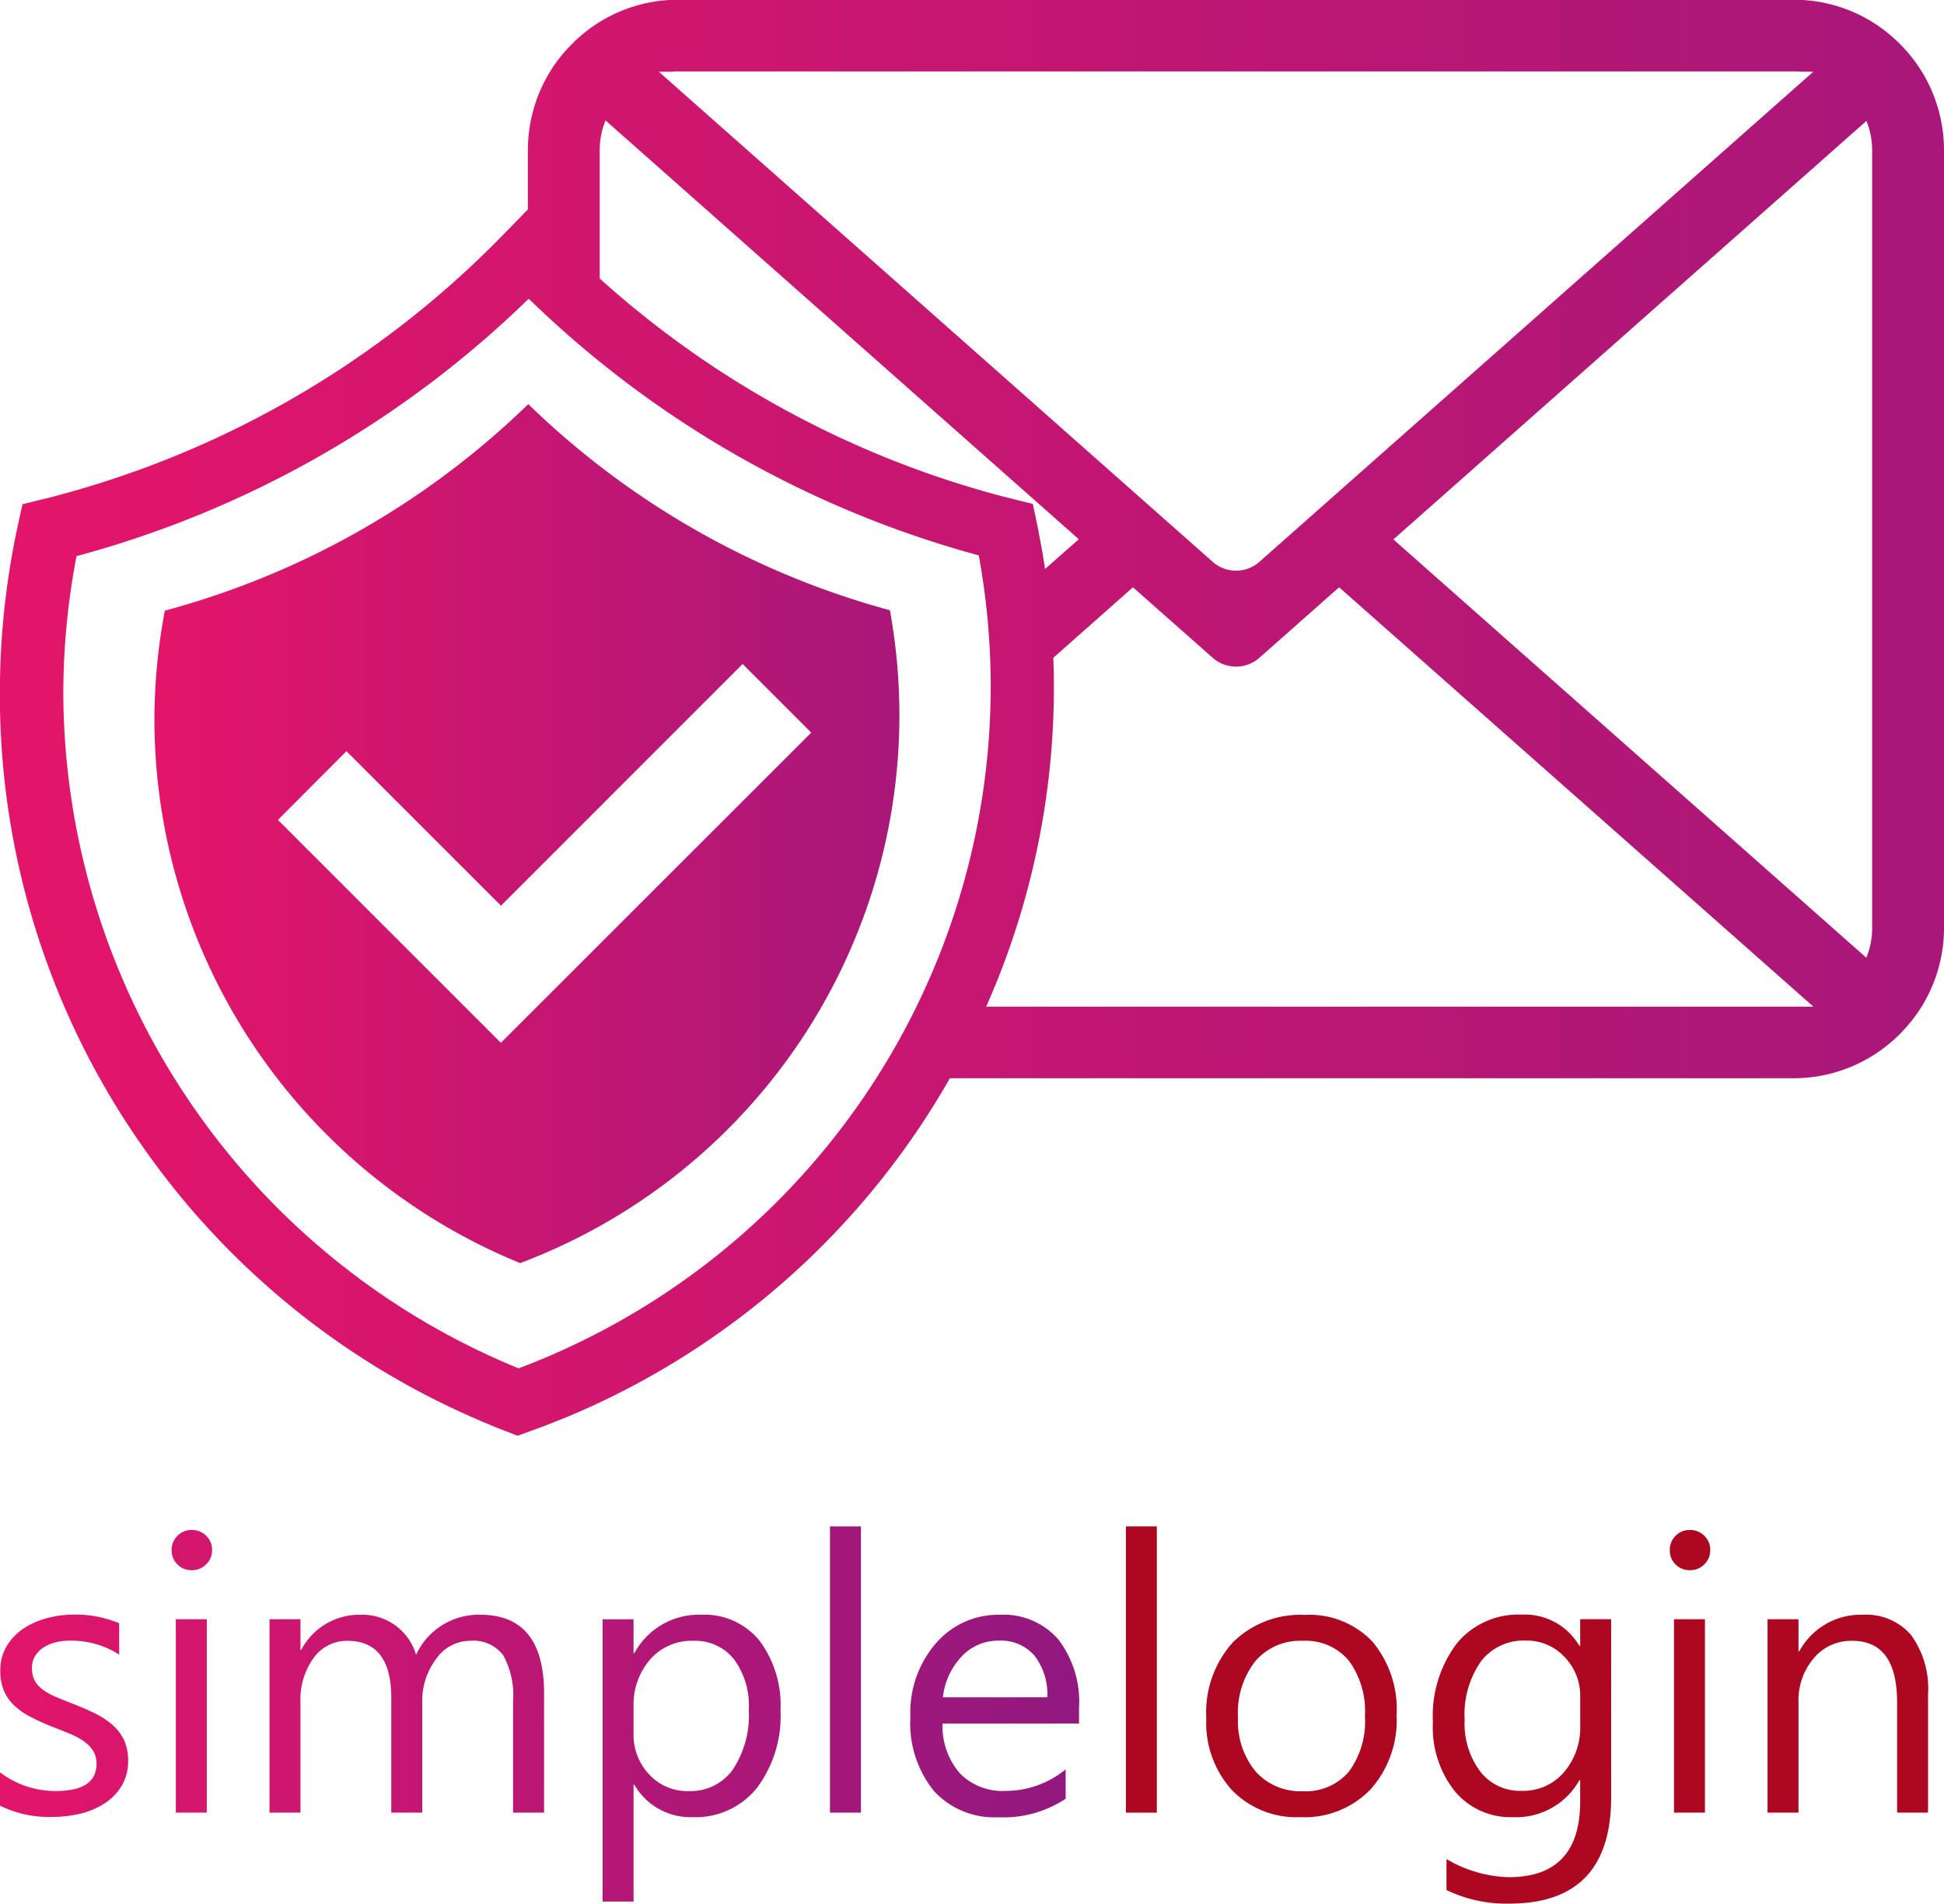 <svg xmlns="http://www.w3.org/2000/svg" xmlns:xlink="http://www.w3.org/1999/xlink" width="58.894" height="57.681" viewBox="0 0 58.894 57.681">
  <defs>
    <linearGradient id="linear-gradient" y1="0.5" x2="1" y2="0.5" gradientUnits="objectBoundingBox">
      <stop offset="0" stop-color="#e3156a"/>
      <stop offset="1" stop-color="#91187f"/>
    </linearGradient>
  </defs>
  <g id="Group_7" data-name="Group 7" transform="translate(1528.394 -821.497)">
    <g id="Group_45" data-name="Group 45">
      <g id="Group_42" data-name="Group 42">
        <path id="Path_170" data-name="Path 170" d="M-1501.434,839.988a25.146,25.146,0,0,1-10.955-6.246A25.162,25.162,0,0,1-1523.4,840a17.836,17.836,0,0,0-.316,3.349,17.817,17.817,0,0,0,11.08,16.421,17.744,17.744,0,0,0,11.49-16.583A17.852,17.852,0,0,0-1501.434,839.988Zm-11.786,13.107h0l-6.754-6.754,2.076-2.082,4.681,4.681,7.321-7.323,2.079,2.079Zm11.786-13.107a25.146,25.146,0,0,1-10.955-6.246A25.162,25.162,0,0,1-1523.4,840a17.836,17.836,0,0,0-.316,3.349,17.817,17.817,0,0,0,11.08,16.421,17.744,17.744,0,0,0,11.49-16.583A17.852,17.852,0,0,0-1501.434,839.988Zm-11.786,13.107h0l-6.754-6.754,2.076-2.082,4.681,4.681,7.321-7.323,2.079,2.079Zm.831-19.353A25.162,25.162,0,0,1-1523.4,840a17.836,17.836,0,0,0-.316,3.349,17.817,17.817,0,0,0,11.08,16.421,17.744,17.744,0,0,0,11.49-16.583,17.852,17.852,0,0,0-.289-3.2A25.146,25.146,0,0,1-1512.389,833.742Zm-.831,19.353h0l-6.754-6.754,2.076-2.082,4.681,4.681,7.321-7.323,2.079,2.079Zm11.786-13.107a25.146,25.146,0,0,1-10.955-6.246A25.162,25.162,0,0,1-1523.4,840a17.836,17.836,0,0,0-.316,3.349,17.817,17.817,0,0,0,11.08,16.421,17.744,17.744,0,0,0,11.49-16.583A17.852,17.852,0,0,0-1501.434,839.988Zm-11.786,13.107h0l-6.754-6.754,2.076-2.082,4.681,4.681,7.321-7.323,2.079,2.079Zm11.786-13.107a25.146,25.146,0,0,1-10.955-6.246A25.162,25.162,0,0,1-1523.4,840a17.836,17.836,0,0,0-.316,3.349,17.817,17.817,0,0,0,11.08,16.421,17.744,17.744,0,0,0,11.49-16.583A17.852,17.852,0,0,0-1501.434,839.988Zm-11.786,13.107h0l-6.754-6.754,2.076-2.082,4.681,4.681,7.321-7.323,2.079,2.079Z" fill="url(#linear-gradient)"/>
      </g>
      <g id="Group_44" data-name="Group 44">
        <g id="Group_43" data-name="Group 43">
          <path id="Path_171" data-name="Path 171" d="M-1470.17,823.67a4.667,4.667,0,0,0-.679-.855c-.079-.08-.164-.156-.249-.229a4.5,4.5,0,0,0-2.682-1.089h-34.341a4.5,4.5,0,0,0-2.682,1.089,2.388,2.388,0,0,0-.246.229,4.417,4.417,0,0,0-.679.849,4.544,4.544,0,0,0-.673,2.386v1.79l-.569.587-.1.1a29.384,29.384,0,0,1-13.664,8.005c-.131.037-.264.07-.4.1l-.579.143-.128.581c-.045.21-.088.423-.13.637a24.057,24.057,0,0,0-.427,4.517,23.809,23.809,0,0,0,4.311,13.709,23.9,23.9,0,0,0,10,8.222c.344.152.691.3,1.044.432l.332.128.334-.122c.454-.161.9-.338,1.343-.523a23.972,23.972,0,0,0,11.417-10.188h25.56a4.523,4.523,0,0,0,2.946-1.087c.092-.076.174-.152.259-.237a4.74,4.74,0,0,0,.679-.853,4.531,4.531,0,0,0,.673-2.383V826.05A4.563,4.563,0,0,0-1470.17,823.67Zm-37.915,0c.079-.006.159-.009.241-.009h33.787c.082,0,.161,0,.24.009h.357l-.058.052-16.723,14.8a1.068,1.068,0,0,1-1.413,0l-16.723-14.8-.058-.052Zm-2.14,2.377a2.328,2.328,0,0,1,.177-.9l14.337,12.69-1.023.9q-.078-.529-.183-1.05c-.018-.113-.039-.222-.064-.335l-.124-.587-.582-.143c-.14-.037-.28-.07-.42-.107a29.451,29.451,0,0,1-12.118-6.578Zm-2.462,36.91a22.188,22.188,0,0,1-13.789-20.442,22.153,22.153,0,0,1,.4-4.167,31.266,31.266,0,0,0,13.7-7.8,31.274,31.274,0,0,0,13.634,7.777,22.125,22.125,0,0,1,.362,3.988A22.089,22.089,0,0,1-1512.687,862.96ZM-1498.518,852a23.836,23.836,0,0,0,2.052-9.679c0-.3-.006-.594-.018-.892l2.413-2.137,2.417,2.137a1.068,1.068,0,0,0,1.413,0l2.416-2.137,14.3,12.647.067.061Zm26.841-2.383a2.338,2.338,0,0,1-.176.9l-14.328-12.675,14.331-12.681a2.356,2.356,0,0,1,.173.892Z" fill="url(#linear-gradient)"/>
        </g>
      </g>
    </g>
    <path id="Path_172" data-name="Path 172" d="M-1528.394,876.209V875.2a2.775,2.775,0,0,0,1.688.566q1.236,0,1.236-.823a.72.72,0,0,0-.106-.4,1.057,1.057,0,0,0-.286-.289,2.208,2.208,0,0,0-.423-.226c-.163-.067-.337-.136-.524-.209a6.683,6.683,0,0,1-.683-.312,2.057,2.057,0,0,1-.493-.354,1.333,1.333,0,0,1-.3-.449,1.585,1.585,0,0,1-.1-.59,1.4,1.4,0,0,1,.189-.729,1.667,1.667,0,0,1,.5-.532,2.338,2.338,0,0,1,.718-.323,3.163,3.163,0,0,1,.833-.109,3.365,3.365,0,0,1,1.361.263v.95a2.655,2.655,0,0,0-1.487-.423,1.736,1.736,0,0,0-.475.06,1.17,1.17,0,0,0-.363.168.778.778,0,0,0-.235.261.687.687,0,0,0-.083.334.809.809,0,0,0,.083.384.834.834,0,0,0,.243.274,1.862,1.862,0,0,0,.389.218c.153.065.326.135.521.211q.389.15.7.306a2.413,2.413,0,0,1,.526.355,1.4,1.4,0,0,1,.335.455,1.472,1.472,0,0,1,.117.612,1.438,1.438,0,0,1-.192.755,1.634,1.634,0,0,1-.512.532,2.345,2.345,0,0,1-.738.315,3.623,3.623,0,0,1-.875.1A3.322,3.322,0,0,1-1528.394,876.209Zm5.807-7.134a.592.592,0,0,1-.429-.172.578.578,0,0,1-.177-.434.588.588,0,0,1,.177-.438.59.59,0,0,1,.429-.175.607.607,0,0,1,.438.175.584.584,0,0,1,.18.438.583.583,0,0,1-.18.429A.6.6,0,0,1-1522.587,869.075Zm.458,7.346h-.938v-5.859h.938Zm10.217,0h-.938v-3.364a2.541,2.541,0,0,0-.3-1.408,1.141,1.141,0,0,0-1.01-.434,1.25,1.25,0,0,0-1.021.549,2.1,2.1,0,0,0-.421,1.316v3.341h-.938v-3.479q0-1.728-1.333-1.727a1.234,1.234,0,0,0-1.018.517,2.144,2.144,0,0,0-.4,1.348v3.341h-.938v-5.859h.938v.927h.023a1.992,1.992,0,0,1,1.82-1.064,1.694,1.694,0,0,1,1.046.335,1.684,1.684,0,0,1,.613.878,2.089,2.089,0,0,1,1.945-1.213q1.933,0,1.933,2.386Zm2.735-.847h-.023v3.541h-.938v-8.553h.938v1.03h.023a2.218,2.218,0,0,1,2.025-1.167,2.144,2.144,0,0,1,1.768.787,3.259,3.259,0,0,1,.635,2.108,3.629,3.629,0,0,1-.715,2.354,2.383,2.383,0,0,1-1.957.884A1.959,1.959,0,0,1-1509.177,875.574Zm-.023-2.363v.818a1.739,1.739,0,0,0,.472,1.233,1.566,1.566,0,0,0,1.2.506,1.568,1.568,0,0,0,1.335-.652,2.986,2.986,0,0,0,.484-1.813,2.366,2.366,0,0,0-.452-1.534,1.5,1.5,0,0,0-1.224-.554,1.66,1.66,0,0,0-1.316.569A2.088,2.088,0,0,0-1509.2,873.211Zm6.888,3.21h-.938v-8.673h.938Zm6.608-2.7h-4.136a2.186,2.186,0,0,0,.526,1.51,1.812,1.812,0,0,0,1.384.532,2.879,2.879,0,0,0,1.82-.652V876a3.4,3.4,0,0,1-2.043.561,2.478,2.478,0,0,1-1.951-.8,3.267,3.267,0,0,1-.709-2.246,3.2,3.2,0,0,1,.775-2.228,2.486,2.486,0,0,1,1.925-.861,2.2,2.2,0,0,1,1.779.744,3.1,3.1,0,0,1,.63,2.065Zm-.961-.795a1.914,1.914,0,0,0-.392-1.265,1.336,1.336,0,0,0-1.073-.451,1.517,1.517,0,0,0-1.127.474,2.154,2.154,0,0,0-.572,1.242Z" fill="url(#linear-gradient)"/>
    <path id="Path_173" data-name="Path 173" d="M-1493.347,876.421h-.938v-8.673h.938Z" fill="#ae0721"/>
    <path id="Path_174" data-name="Path 174" d="M-1489,876.558a2.719,2.719,0,0,1-2.074-.821,3.04,3.04,0,0,1-.775-2.177,3.169,3.169,0,0,1,.806-2.3,2.9,2.9,0,0,1,2.18-.83,2.627,2.627,0,0,1,2.045.807,3.2,3.2,0,0,1,.735,2.237,3.148,3.148,0,0,1-.792,2.245A2.775,2.775,0,0,1-1489,876.558Zm.068-5.343a1.785,1.785,0,0,0-1.43.615,2.524,2.524,0,0,0-.526,1.7,2.389,2.389,0,0,0,.532,1.642,1.809,1.809,0,0,0,1.424.6,1.714,1.714,0,0,0,1.4-.589,2.557,2.557,0,0,0,.489-1.676,2.6,2.6,0,0,0-.489-1.693A1.706,1.706,0,0,0-1488.931,871.215Z" fill="#ae0721"/>
    <path id="Path_175" data-name="Path 175" d="M-1479.583,875.951q0,3.228-3.089,3.227a4.139,4.139,0,0,1-1.9-.412v-.938a3.9,3.9,0,0,0,1.888.549q2.162,0,2.162-2.3v-.64h-.023a2.194,2.194,0,0,1-2.014,1.121,2.2,2.2,0,0,1-1.759-.781,3.123,3.123,0,0,1-.666-2.1,3.645,3.645,0,0,1,.718-2.374,2.4,2.4,0,0,1,1.965-.881,1.91,1.91,0,0,1,1.756.95h.023v-.813h.938Zm-.938-2.179v-.864a1.676,1.676,0,0,0-.472-1.2,1.554,1.554,0,0,0-1.176-.5,1.627,1.627,0,0,0-1.361.632,2.819,2.819,0,0,0-.492,1.77,2.42,2.42,0,0,0,.472,1.565,1.523,1.523,0,0,0,1.25.586,1.632,1.632,0,0,0,1.284-.56A2.091,2.091,0,0,0-1480.521,873.772Z" fill="#ae0721"/>
    <path id="Path_176" data-name="Path 176" d="M-1477.2,869.075a.591.591,0,0,1-.429-.172.578.578,0,0,1-.177-.434.588.588,0,0,1,.177-.438.59.59,0,0,1,.429-.175.607.607,0,0,1,.438.175.584.584,0,0,1,.18.438.583.583,0,0,1-.18.429A.6.6,0,0,1-1477.2,869.075Zm.458,7.346h-.938v-5.859h.938Z" fill="#ae0721"/>
    <path id="Path_177" data-name="Path 177" d="M-1469.983,876.421h-.938V873.08q0-1.866-1.362-1.865a1.476,1.476,0,0,0-1.164.529,1.962,1.962,0,0,0-.461,1.336v3.341h-.938v-5.859h.938v.973h.023a2.115,2.115,0,0,1,1.923-1.11,1.793,1.793,0,0,1,1.47.621,2.766,2.766,0,0,1,.509,1.793Z" fill="#ae0721"/>
  </g>
</svg>
